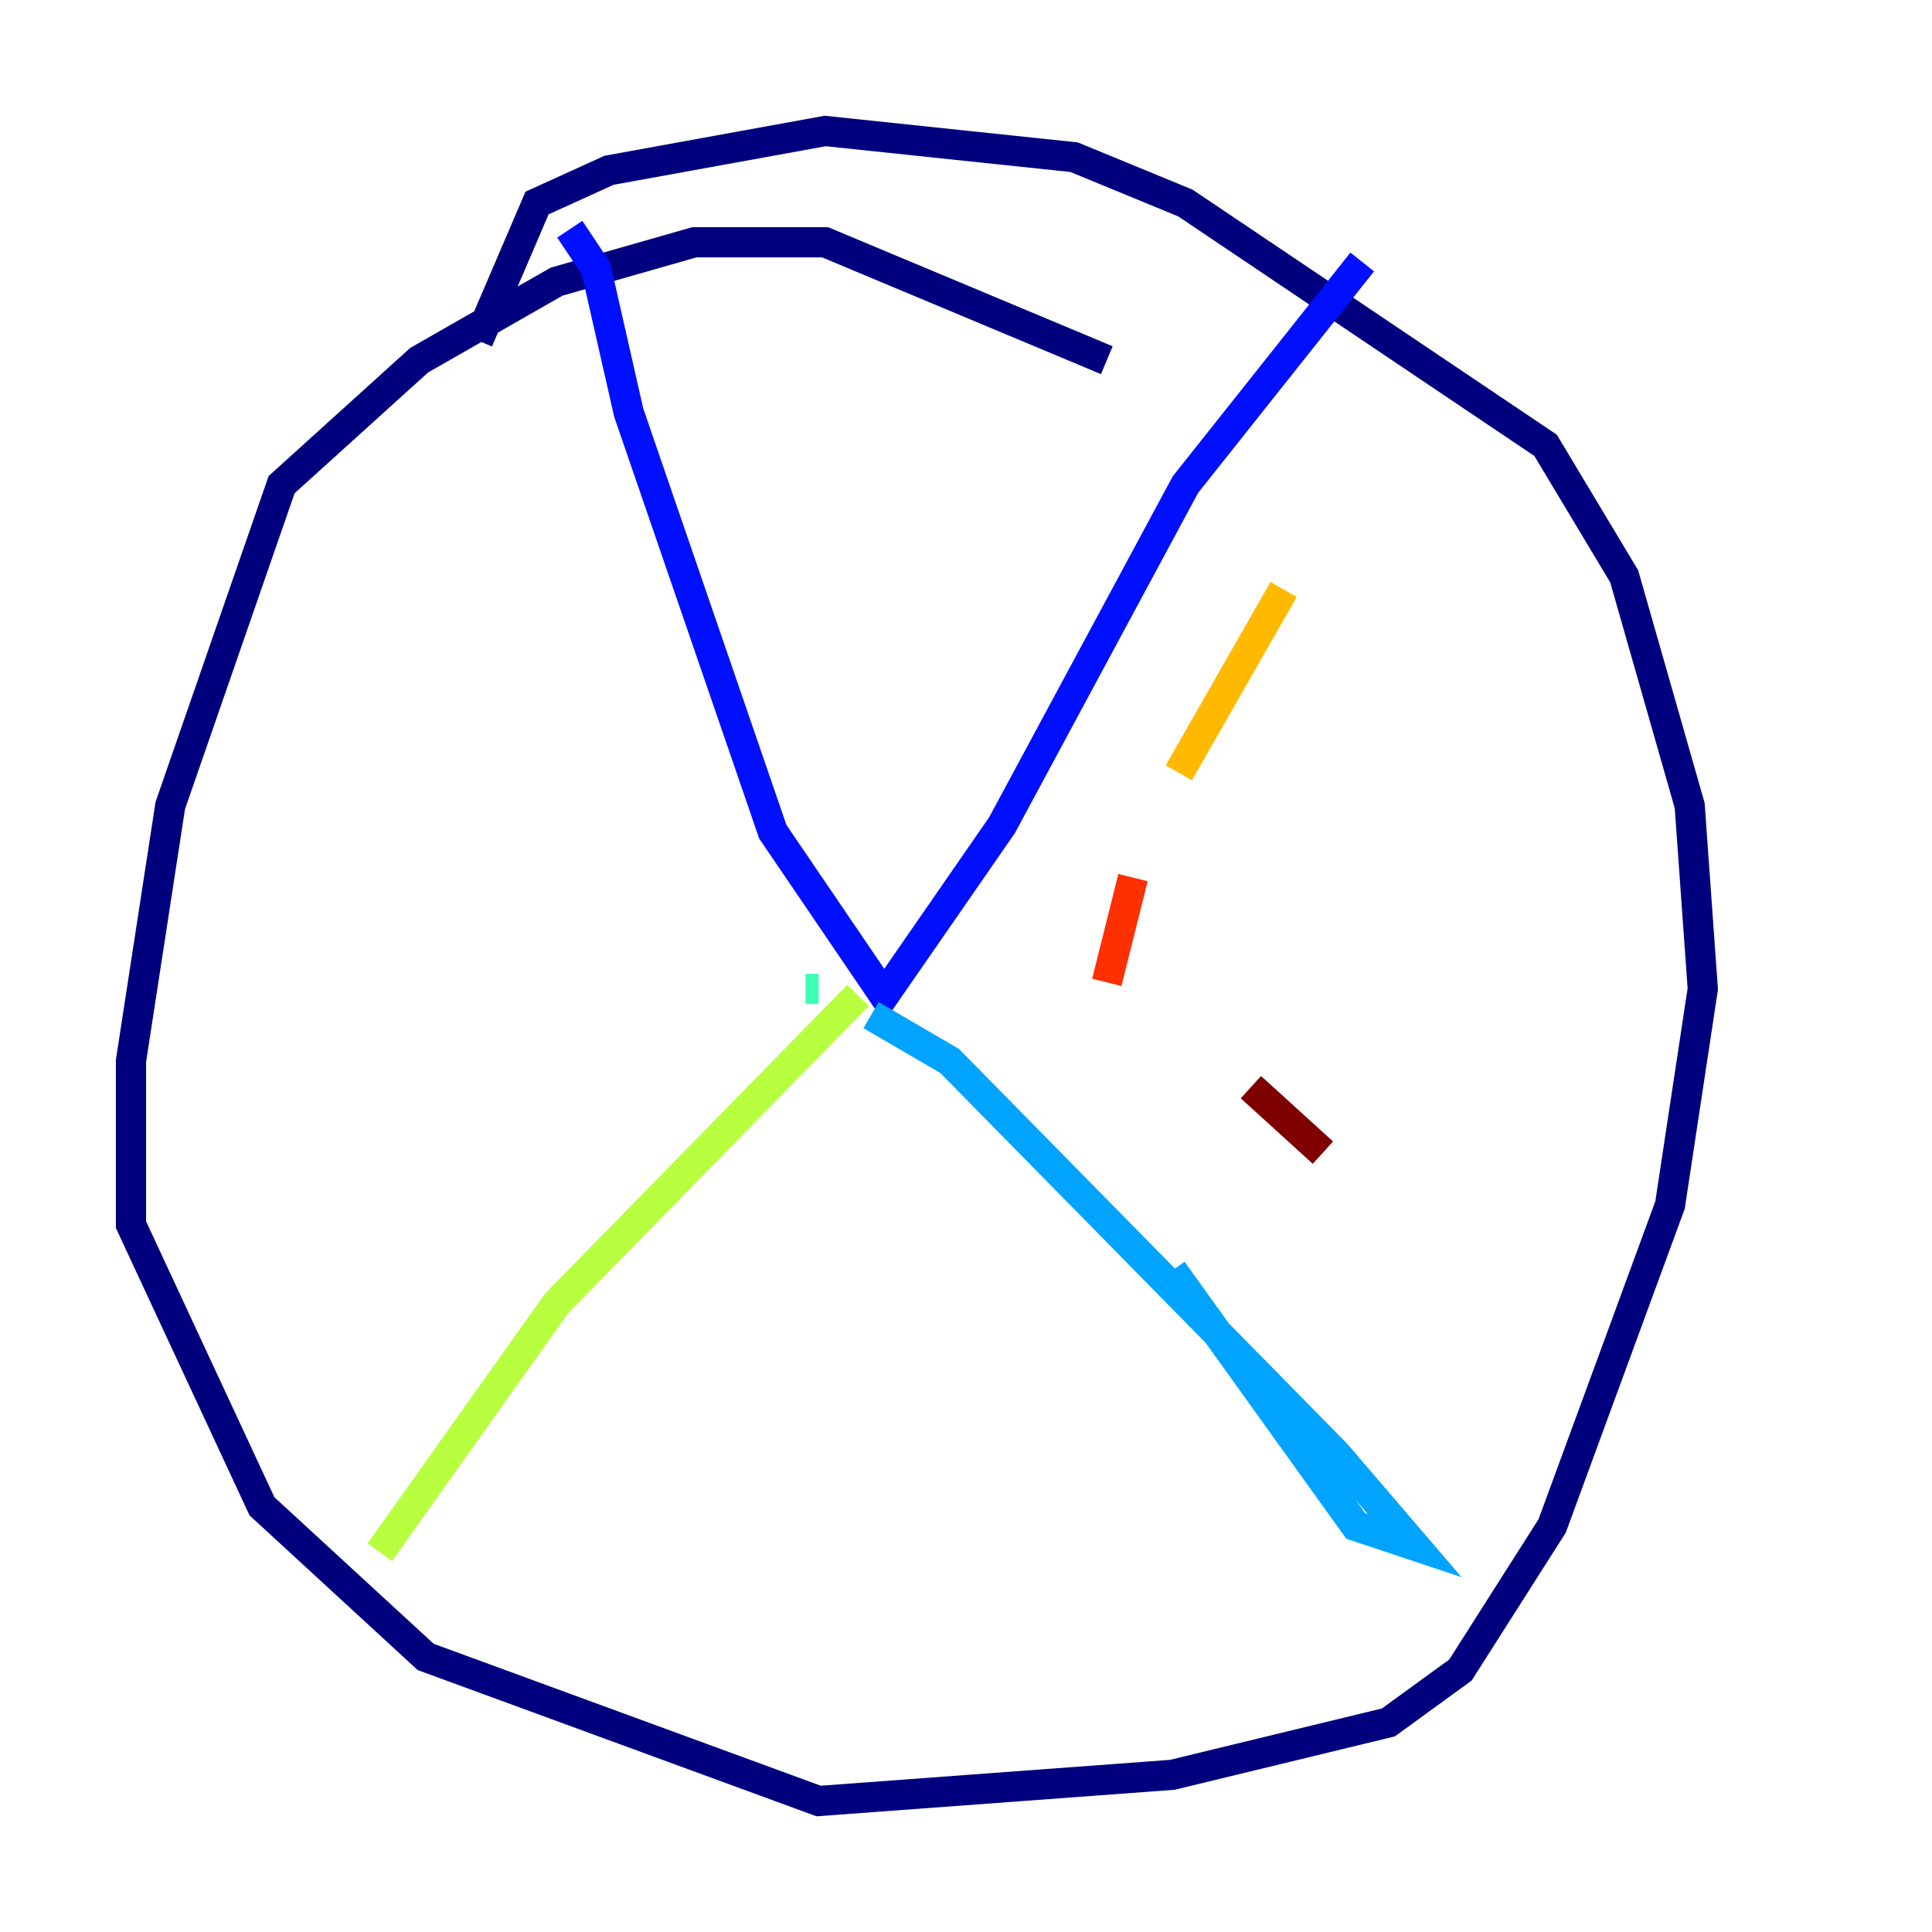 <?xml version="1.0" encoding="utf-8" ?>
<svg baseProfile="tiny" height="128" version="1.2" viewBox="0,0,128,128" width="128" xmlns="http://www.w3.org/2000/svg" xmlns:ev="http://www.w3.org/2001/xml-events" xmlns:xlink="http://www.w3.org/1999/xlink"><defs /><polyline fill="none" points="73.329,23.864 54.671,16.054 45.993,16.054 36.881,18.658 27.77,23.864 18.658,32.108 11.281,53.37 8.678,70.291 8.678,81.139 17.356,99.797 28.203,109.776 54.237,119.322 77.668,117.586 91.986,114.115 96.759,110.644 102.834,101.098 110.644,79.837 112.814,65.519 111.946,53.37 107.607,38.183 102.4,29.505 78.536,13.451 71.159,10.414 54.671,8.678 40.352,11.281 35.58,13.451 31.675,22.563" stroke="#00007f" stroke-width="2" /><polyline fill="none" points="37.749,15.186 39.485,17.79 41.654,27.336 51.2,55.105 58.576,65.953 66.386,54.671 78.536,32.108 90.251,17.356" stroke="#0010ff" stroke-width="2" /><polyline fill="none" points="57.709,67.254 62.915,70.291 88.515,96.325 93.722,102.4 89.817,101.098 77.668,84.176" stroke="#00a4ff" stroke-width="2" /><polyline fill="none" points="53.37,65.519 54.237,65.519" stroke="#3fffb7" stroke-width="2" /><polyline fill="none" points="56.841,65.953 36.881,86.346 25.166,102.834" stroke="#b7ff3f" stroke-width="2" /><polyline fill="none" points="85.044,39.051 78.102,51.2" stroke="#ffb900" stroke-width="2" /><polyline fill="none" points="75.064,58.142 73.329,65.085" stroke="#ff3000" stroke-width="2" /><polyline fill="none" points="82.875,72.027 87.647,76.366" stroke="#7f0000" stroke-width="2" /></svg>